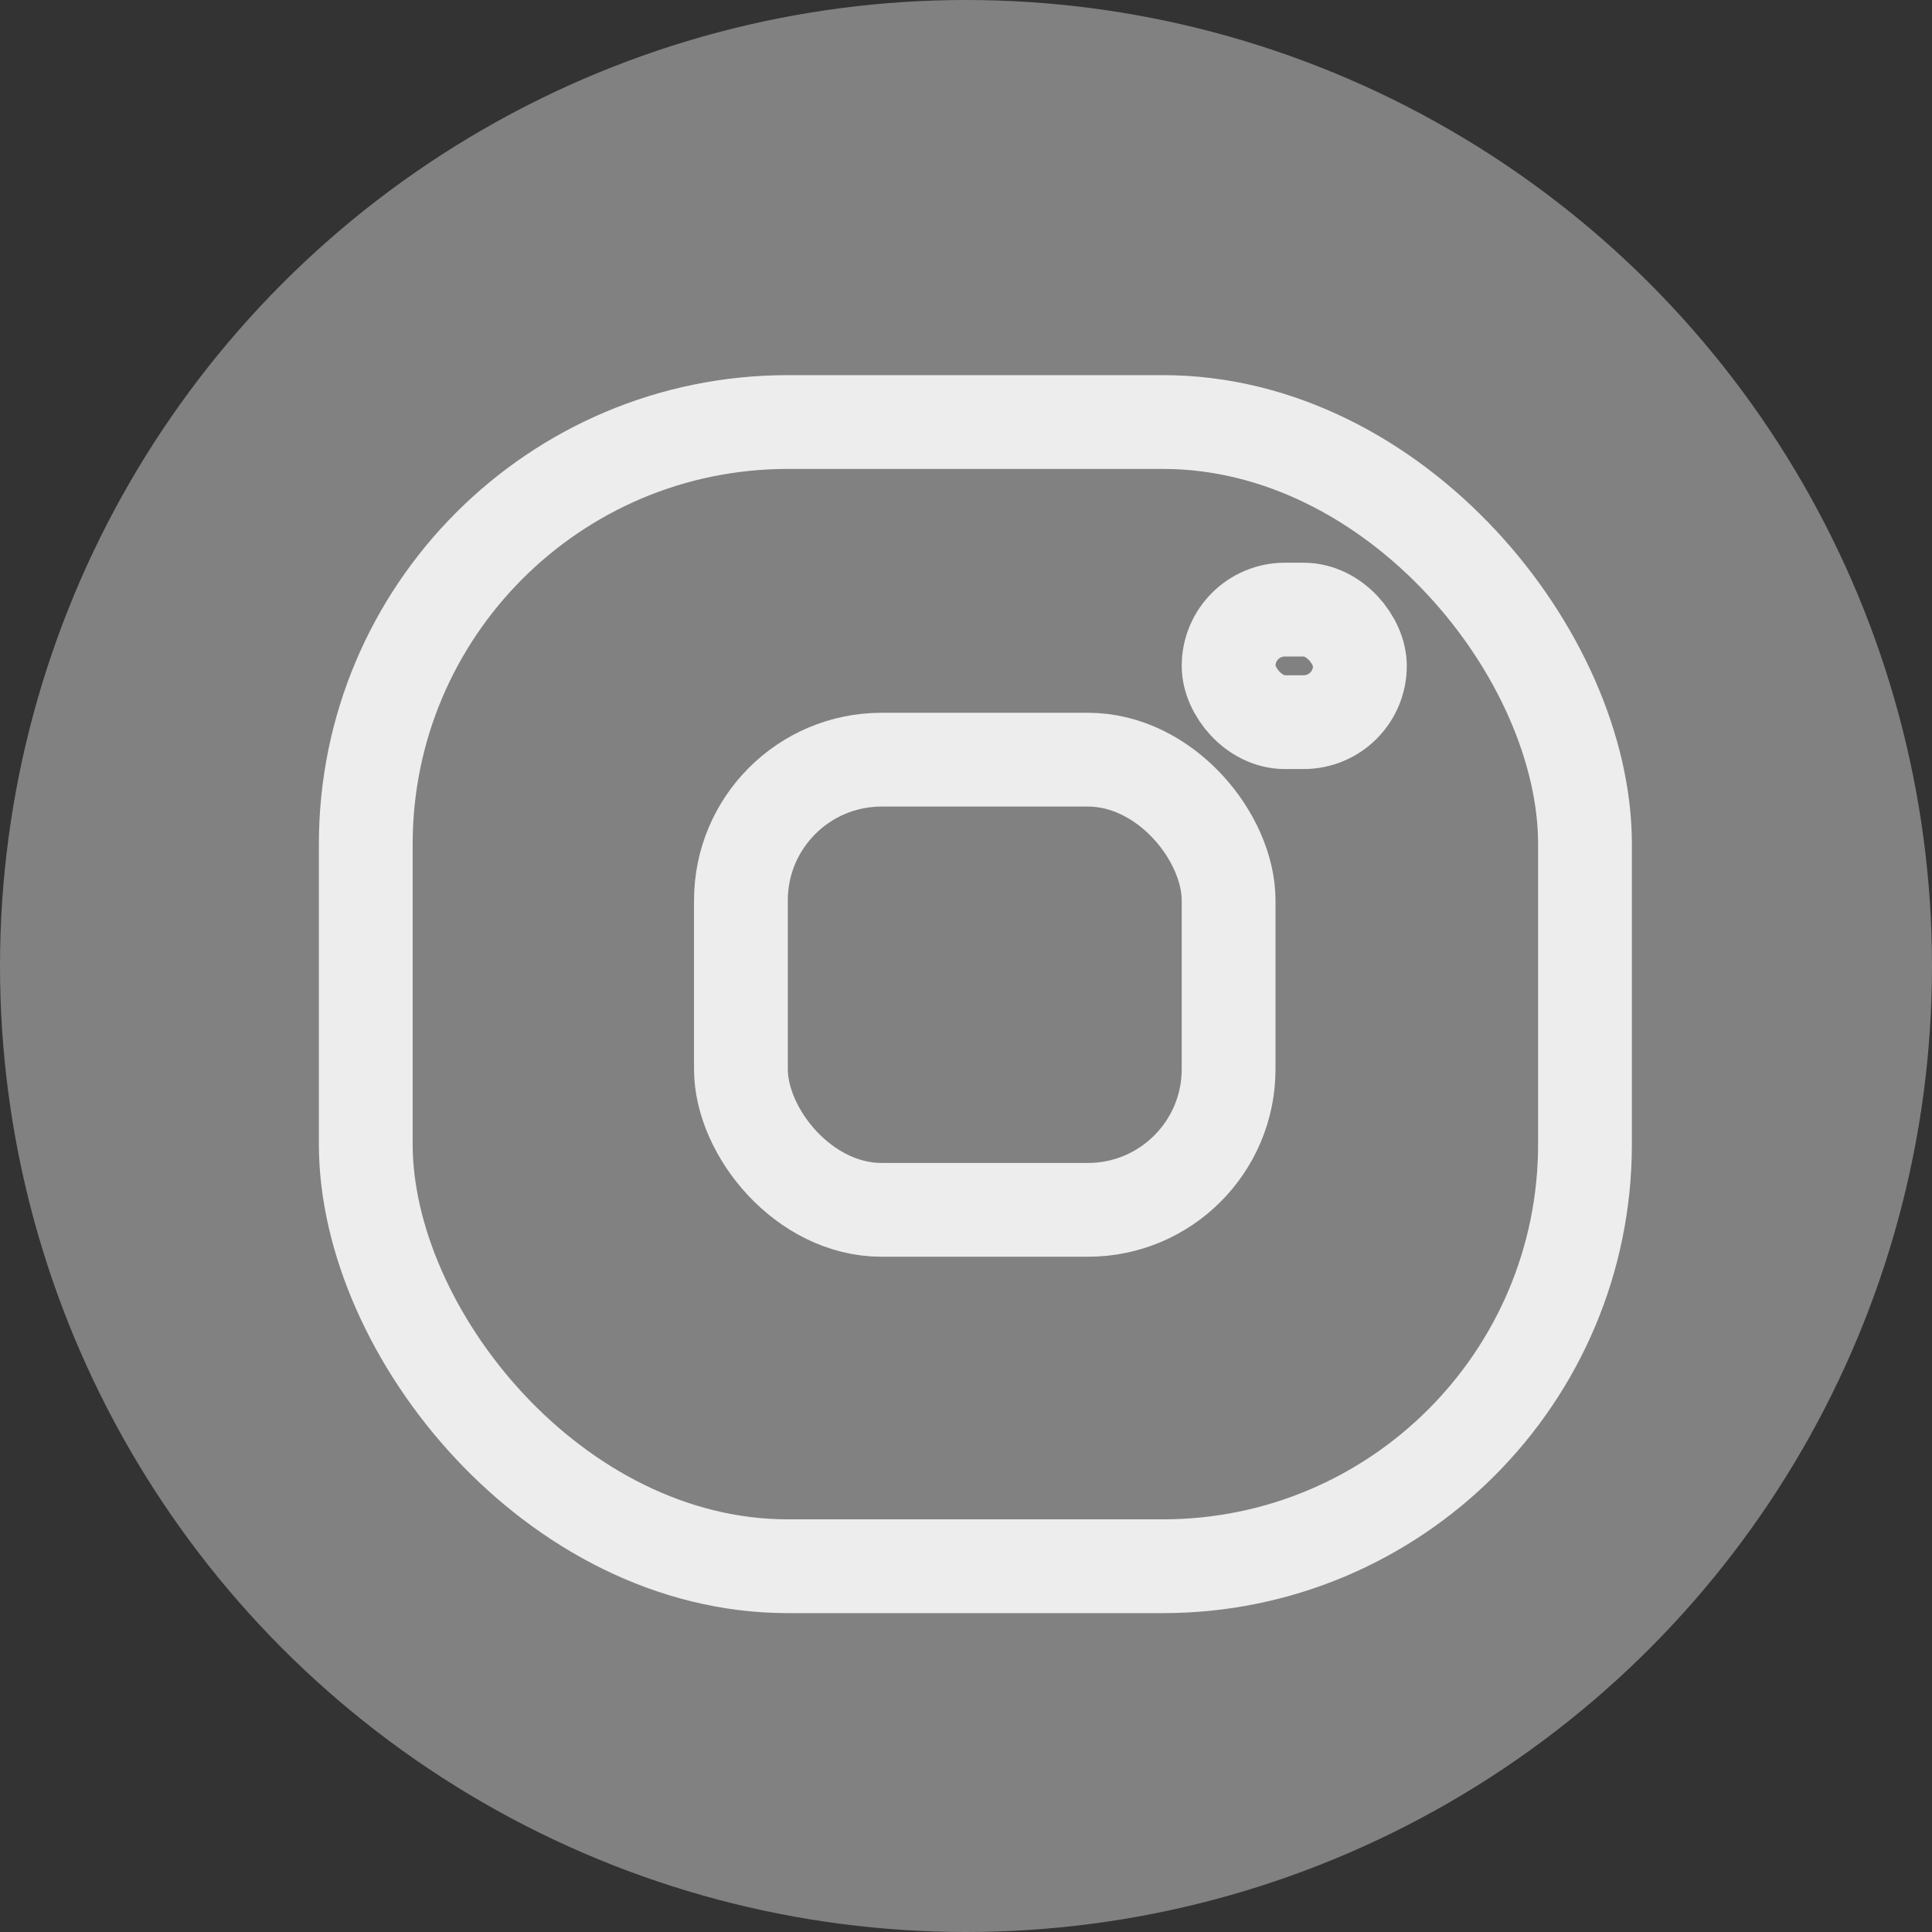 <svg width="103" height="103" viewBox="0 0 103 103" fill="none" xmlns="http://www.w3.org/2000/svg">
<rect x="0" y="0" width="103" height="103" fill="#333333" stroke="none"/>
<rect x="19.5" y="22.5" width="65" height="61" rx="22.5" stroke="white" stroke-width="5"/>
<rect x="39.5" y="40.5" width="26" height="24" rx="7.5" stroke="white" stroke-width="5"/>
<rect x="65.5" y="32.5" width="7" height="6" rx="3" stroke="white" stroke-width="5"/>
<circle cx="51.5" cy="51.5" r="51.5" fill="#D9D9D9" fill-opacity="0.47"/>
</svg>
